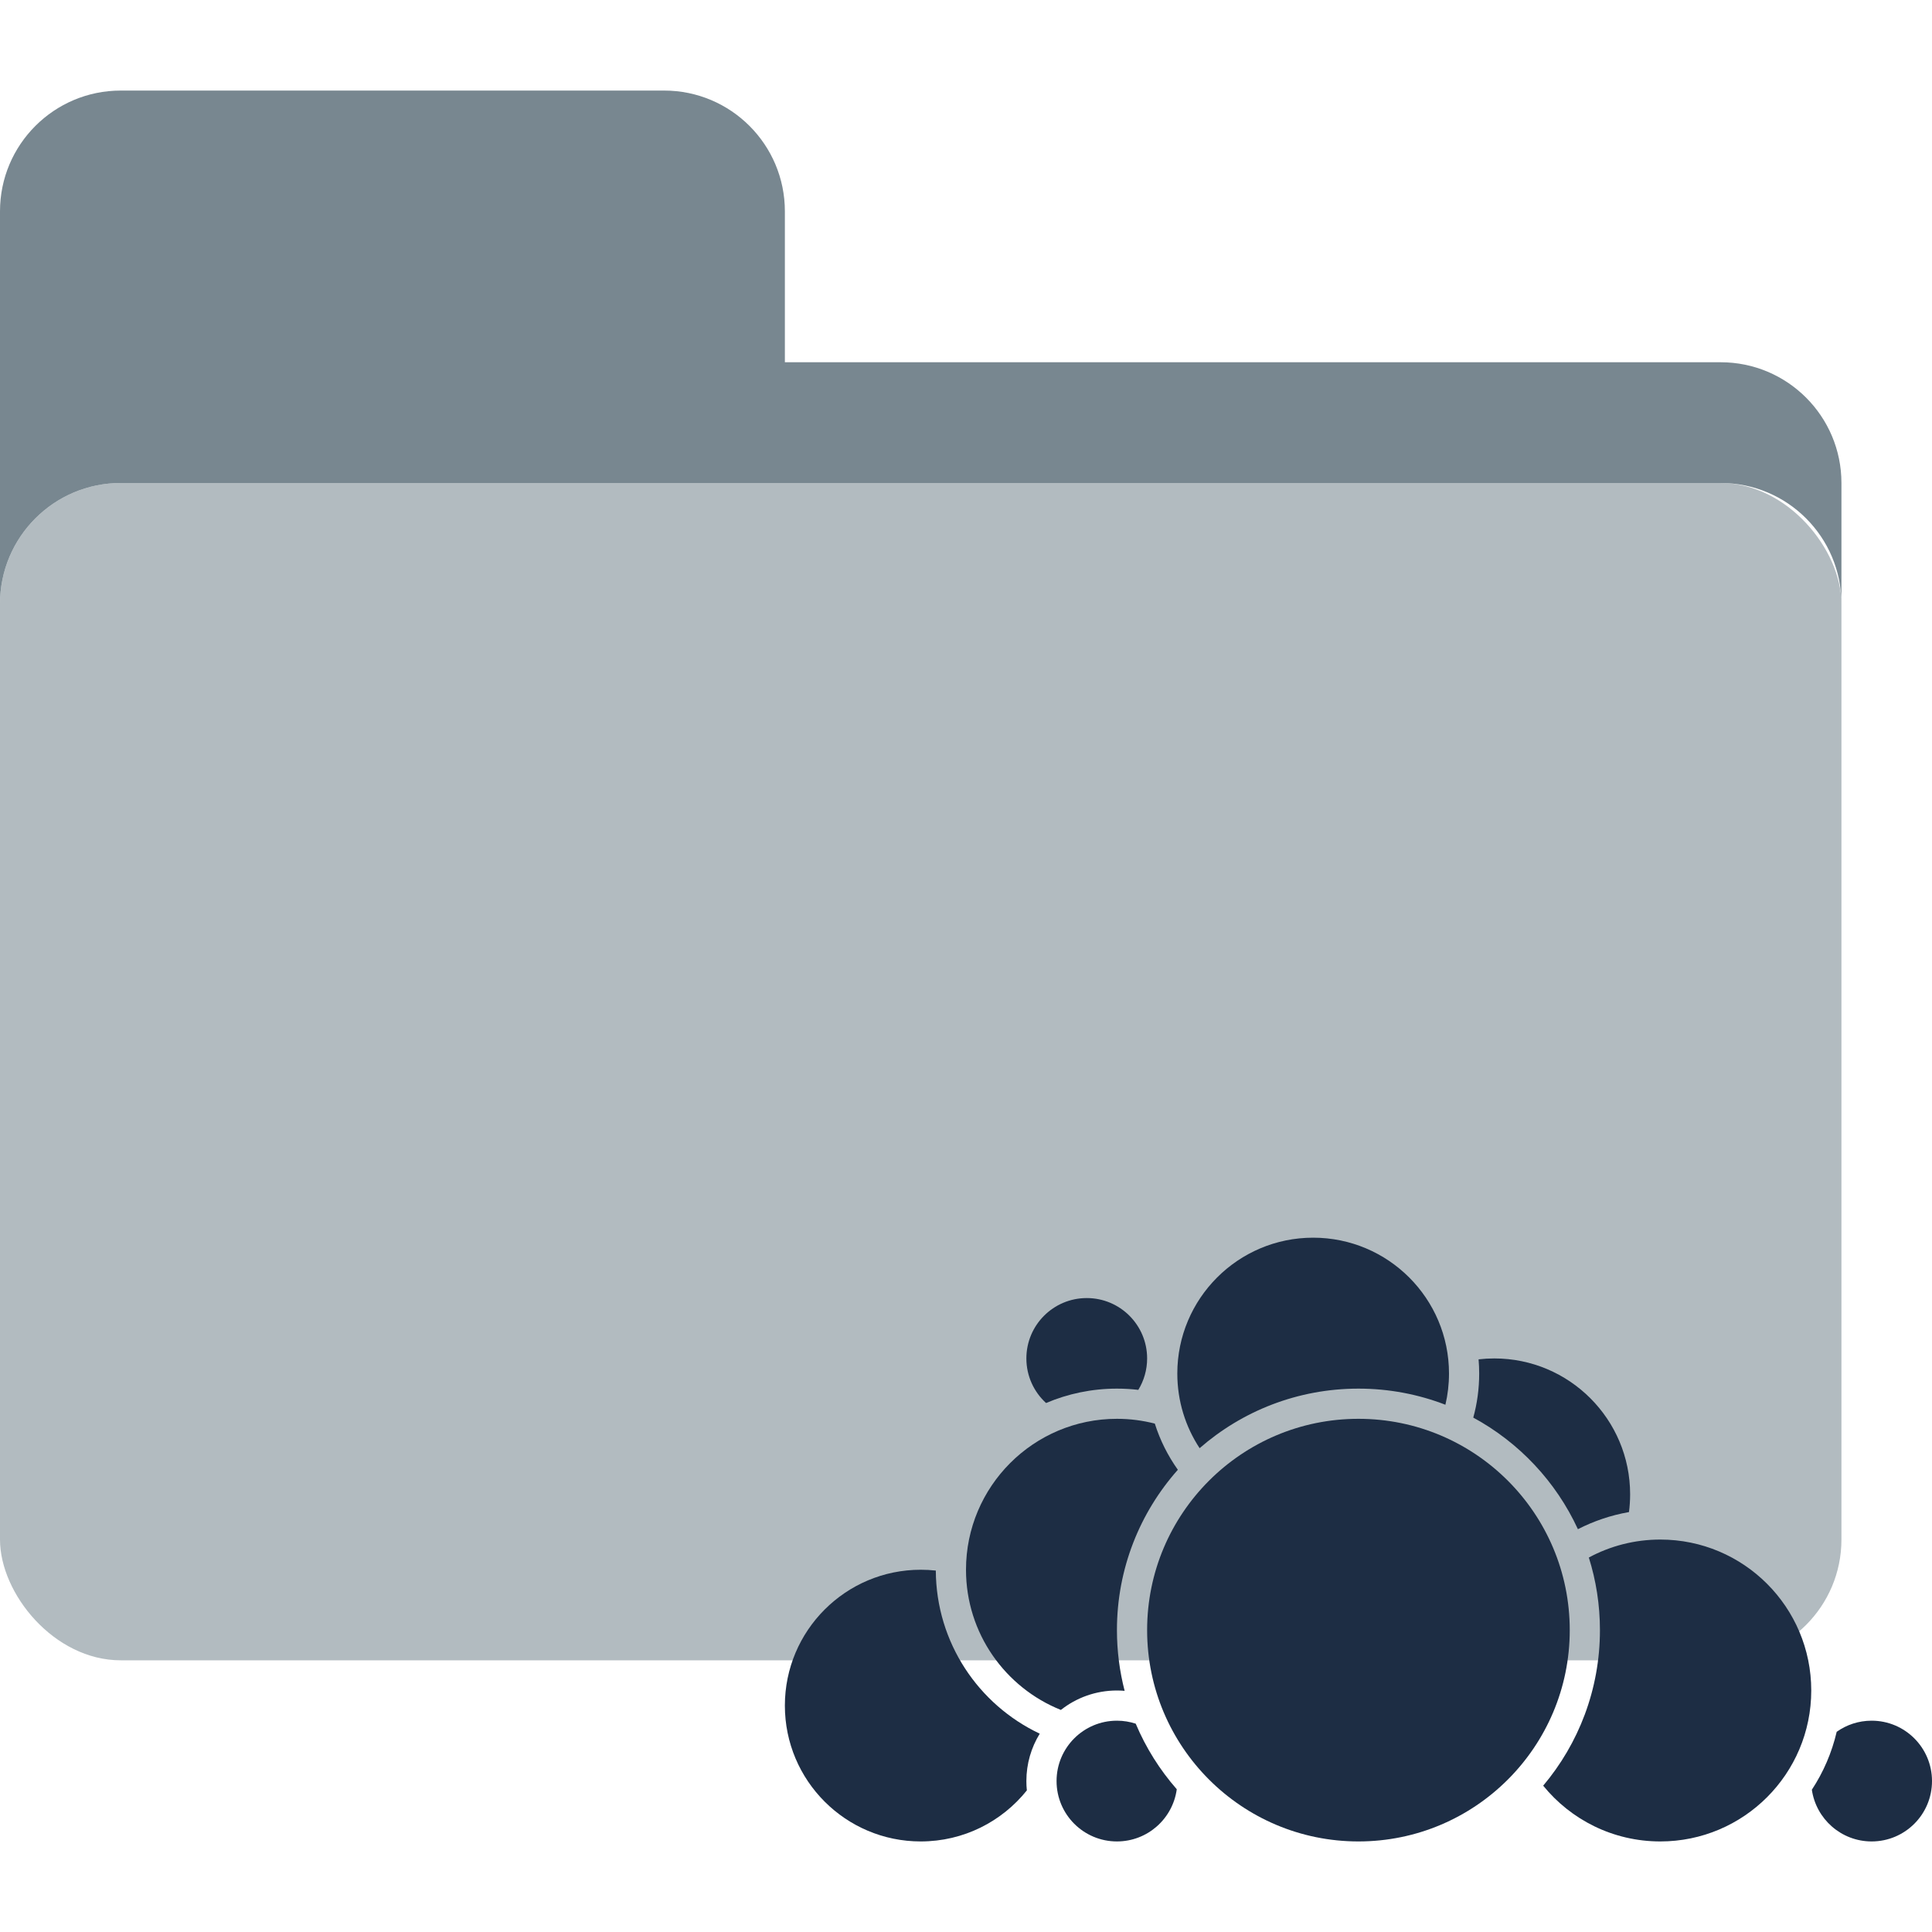 <svg width="64" height="64" viewBox="0 0 64 64" fill="none" xmlns="http://www.w3.org/2000/svg">
<g clip-path="url(#clip0)">
<rect y="16" width="61" height="39" rx="4" fill="#B2BBC0"/>
<path d="M37.622 57.099C37.426 57.035 37.217 57 37 57C35.895 57 35 57.895 35 59C35 60.105 35.895 61 37 61C38.013 61 38.849 60.248 38.982 59.271C38.419 58.629 37.958 57.897 37.622 57.099Z" fill="#1D2D44"/>
<path d="M60.02 59.287C60.4 58.709 60.681 58.062 60.843 57.368C61.17 57.136 61.569 57 62 57C63.105 57 64 57.895 64 59C64 60.105 63.105 61 62 61C60.993 61 60.16 60.255 60.02 59.287Z" fill="#1D2D44"/>
<path d="M47.881 46.534C47.959 46.202 48 45.856 48 45.5C48 43.015 45.985 41 43.5 41C41.015 41 39 43.015 39 45.5C39 46.413 39.272 47.263 39.739 47.973C41.146 46.744 42.986 46 45 46C46.016 46 46.987 46.189 47.881 46.534Z" fill="#1D2D44"/>
<path d="M51.12 59.153C52.293 57.761 53 55.963 53 54C53 53.162 52.871 52.355 52.632 51.595C53.337 51.215 54.143 51 55 51C57.761 51 60 53.239 60 56C60 58.761 57.761 61 55 61C53.434 61 52.036 60.28 51.12 59.153Z" fill="#1D2D44"/>
<path d="M52 54C52 57.866 48.866 61 45 61C41.134 61 38 57.866 38 54C38 50.134 41.134 47 45 47C48.866 47 52 50.134 52 54Z" fill="#1D2D44"/>
<path d="M37 47C37.433 47 37.854 47.055 38.255 47.159C38.429 47.711 38.689 48.226 39.018 48.688C37.763 50.101 37 51.961 37 54C37 54.694 37.089 55.368 37.255 56.011C37.171 56.004 37.086 56 37 56C36.299 56 35.654 56.24 35.143 56.644C33.301 55.906 32 54.105 32 52C32 49.239 34.239 47 37 47Z" fill="#1D2D44"/>
<path d="M48.804 46.96C48.932 46.496 49 46.005 49 45.5C49 45.342 48.993 45.185 48.98 45.03C49.151 45.01 49.324 45 49.5 45C51.985 45 54 47.015 54 49.5C54 49.7 53.987 49.897 53.962 50.089C53.362 50.194 52.794 50.388 52.27 50.656C51.544 49.081 50.322 47.782 48.804 46.96Z" fill="#1D2D44"/>
<path d="M34.016 59.309C33.191 60.34 31.923 61 30.5 61C28.015 61 26 58.985 26 56.5C26 54.015 28.015 52 30.5 52C30.669 52 30.836 52.009 31 52.027C31.011 54.415 32.416 56.474 34.443 57.43C34.162 57.887 34 58.424 34 59C34 59.105 34.005 59.208 34.016 59.309Z" fill="#1D2D44"/>
<path d="M37.708 46.041C37.476 46.014 37.239 46 37 46C36.167 46 35.373 46.17 34.652 46.477C34.251 46.111 34 45.585 34 45C34 43.895 34.895 43 36 43C37.105 43 38 43.895 38 45C38 45.381 37.893 45.738 37.708 46.041Z" fill="#1D2D44"/>
<path d="M0 7C0 4.791 1.791 3 4 3H22C24.209 3 26 4.791 26 7V12H57C59.209 12 61 13.791 61 16V20C61 17.791 59.209 16 57 16H4C1.791 16 0 17.791 0 20V7Z" fill="#788790"/>
</g>
<defs>
<clipPath id="clip0">
<rect width="64" height="64" fill="white"/>
</clipPath>
</defs>
</svg>
